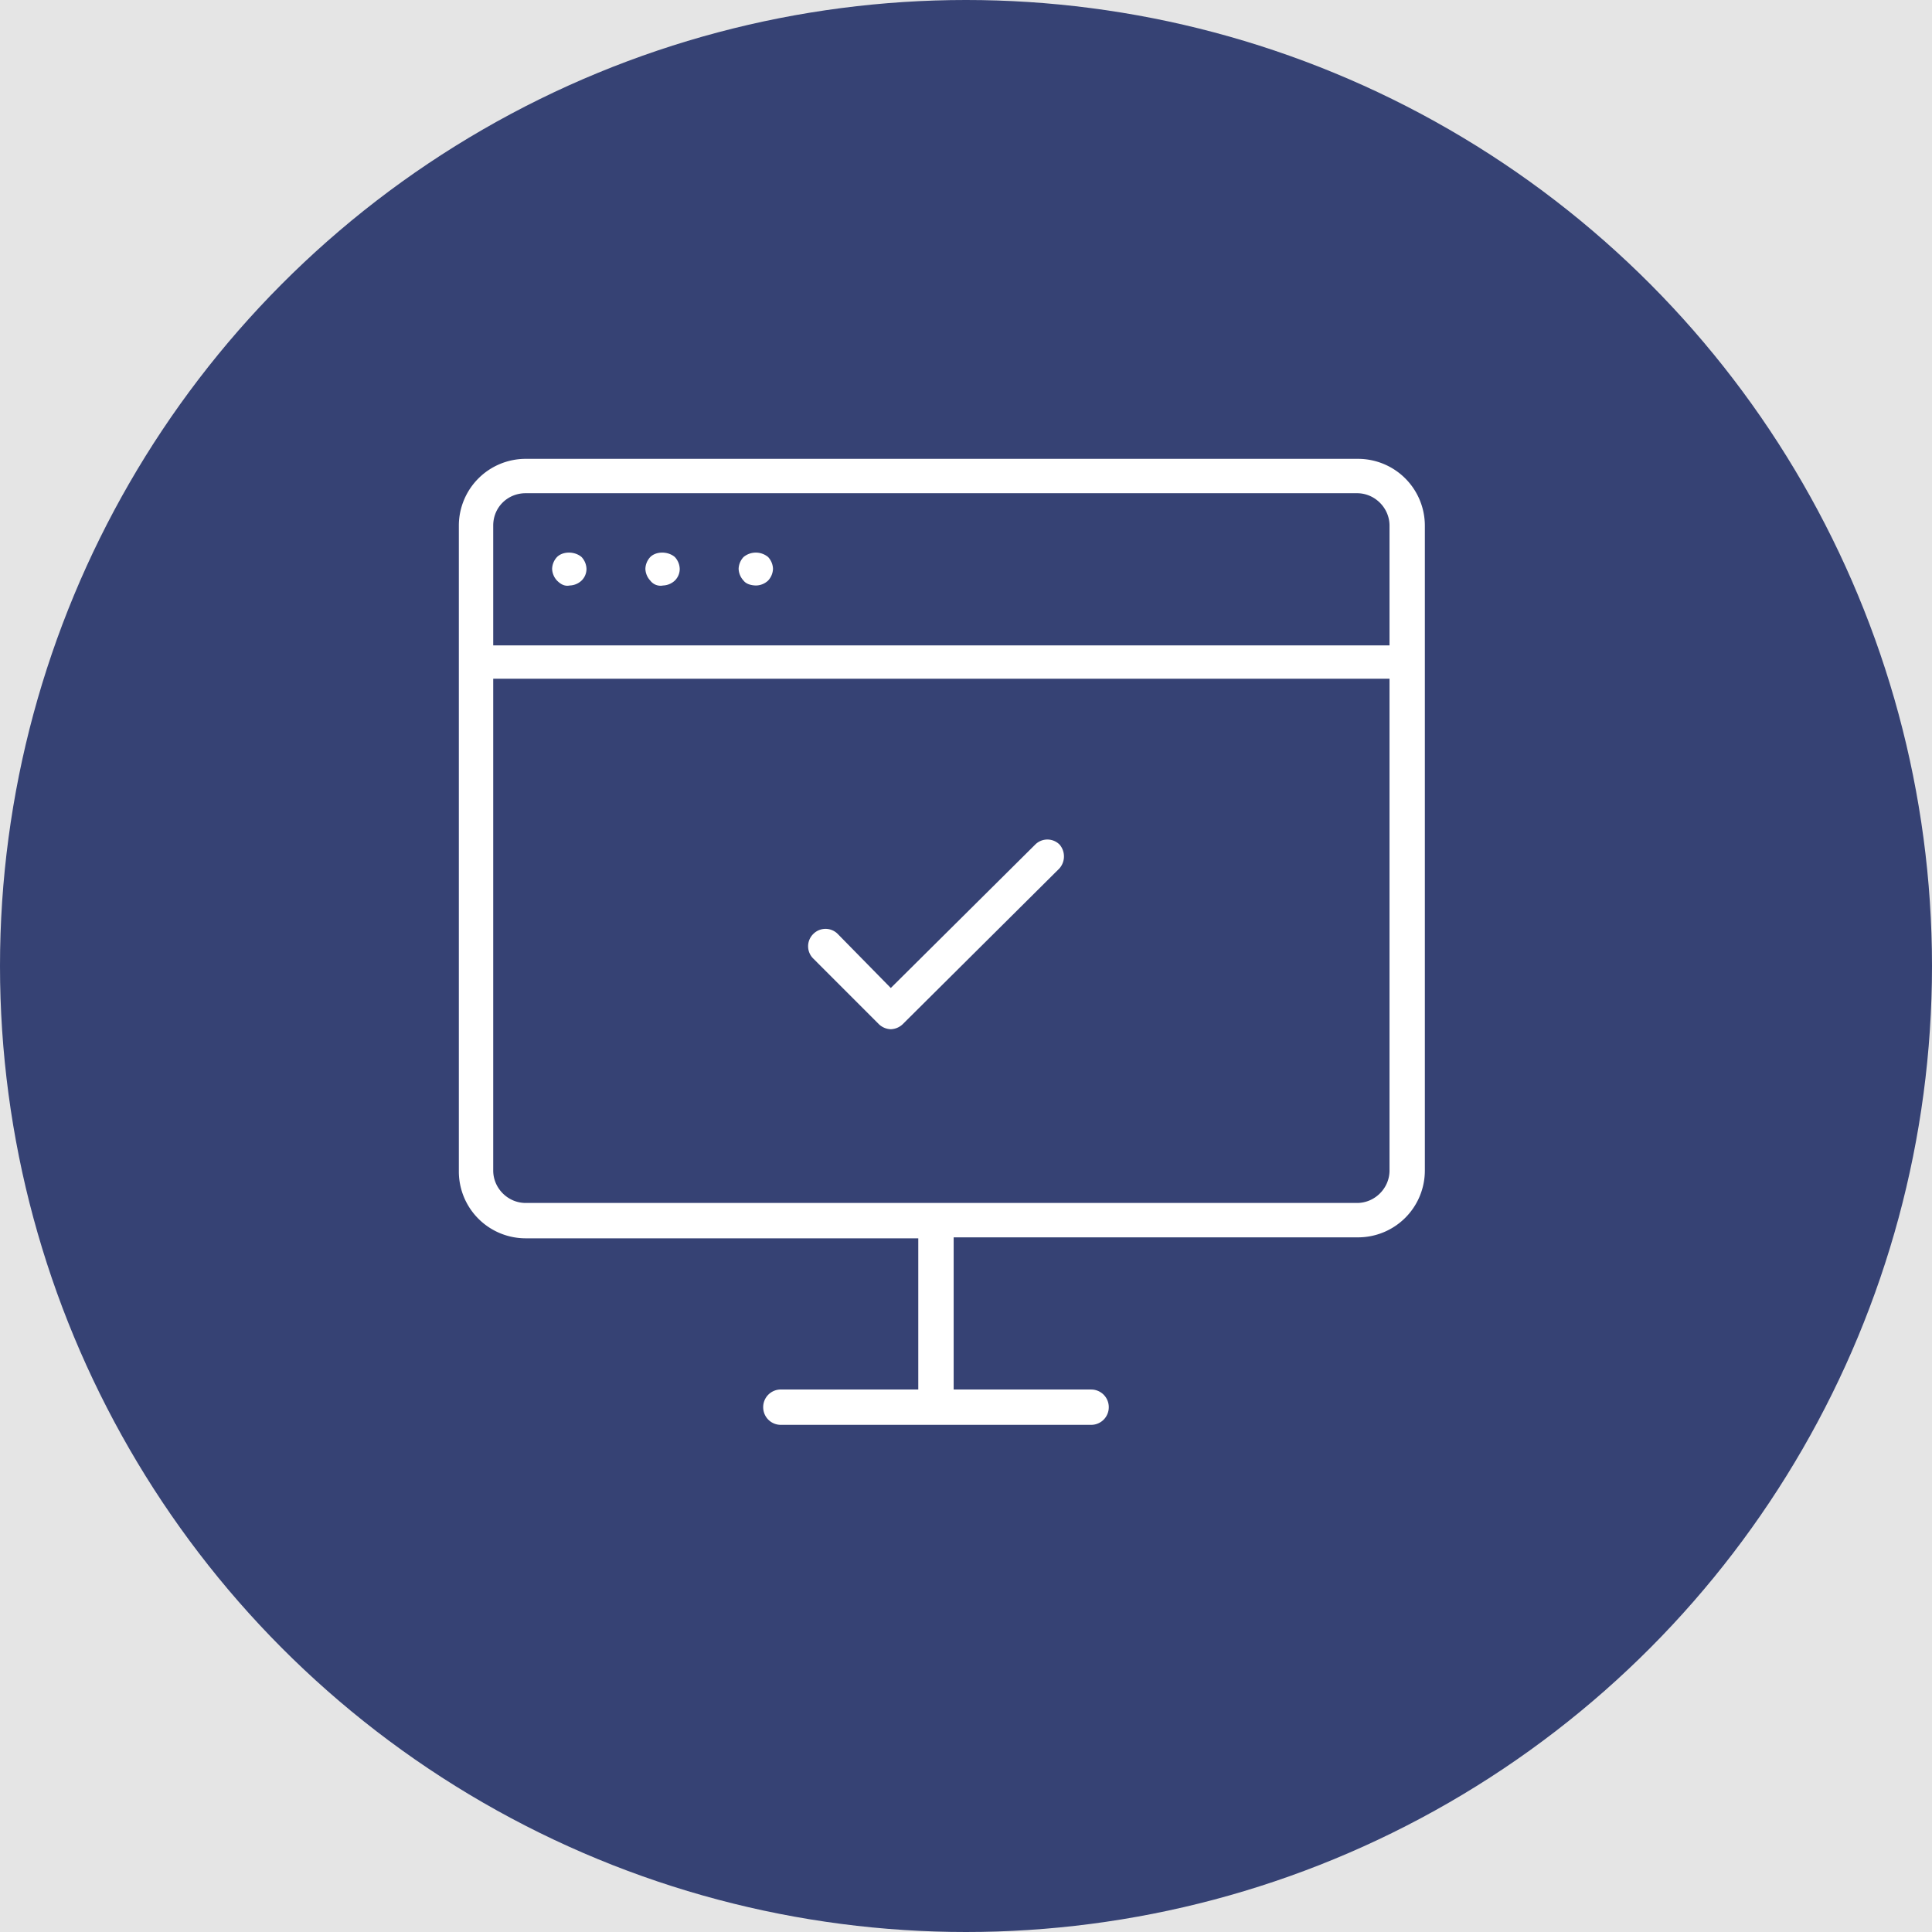 <svg width="80" height="80" fill="none" xmlns="http://www.w3.org/2000/svg"><path fill="#E5E5E5" d="M0 0h80v80H0z"/><circle cx="40" cy="40" r="40" fill="#364274"/><path d="M56.236 51.236A2.767 2.767 0 0059 48.472V21.764A2.767 2.767 0 0056.236 19H21.764A2.767 2.767 0 0019 21.764v26.748a2.767 2.767 0 002.764 2.764h16.26v6.26h-5.69a.729.729 0 00-.732.732c0 .407.325.732.731.732H45.18a.729.729 0 00.732-.732.729.729 0 00-.732-.731h-5.691v-6.301h16.748zM21.764 20.423h34.431c.732 0 1.342.61 1.342 1.341v4.96H20.423v-4.96c0-.772.61-1.341 1.341-1.341zm-1.341 28.049V28.105h37.114V48.47c0 .732-.61 1.342-1.342 1.342h-34.43c-.733 0-1.342-.61-1.342-1.342zm2.642-24.431a.75.75 0 01-.203-.488.75.75 0 01.203-.488c.244-.244.732-.244 1.016 0a.75.75 0 01.204.488.673.673 0 01-.204.488.75.75 0 01-.488.203c-.203.04-.365-.04-.528-.203zm3.862 0a.75.75 0 01-.203-.488.75.75 0 01.203-.488c.244-.244.732-.244 1.016 0a.75.75 0 01.203.488.674.674 0 01-.203.488.75.75 0 01-.488.203.53.53 0 01-.528-.203zm3.862 0a.75.75 0 01-.204-.488.75.75 0 01.204-.488.797.797 0 011.016 0 .75.75 0 01.203.488.75.75 0 01-.203.488.75.75 0 01-.488.203c-.163 0-.406-.04-.528-.203zm13.048 11.95l-6.463 6.424a.75.75 0 01-.488.203.75.75 0 01-.488-.203l-2.723-2.724a.712.712 0 010-1.016.712.712 0 011.016 0l2.195 2.236 5.976-5.935a.712.712 0 011.016 0 .752.752 0 01-.04 1.016z" fill="#fff"/></svg>